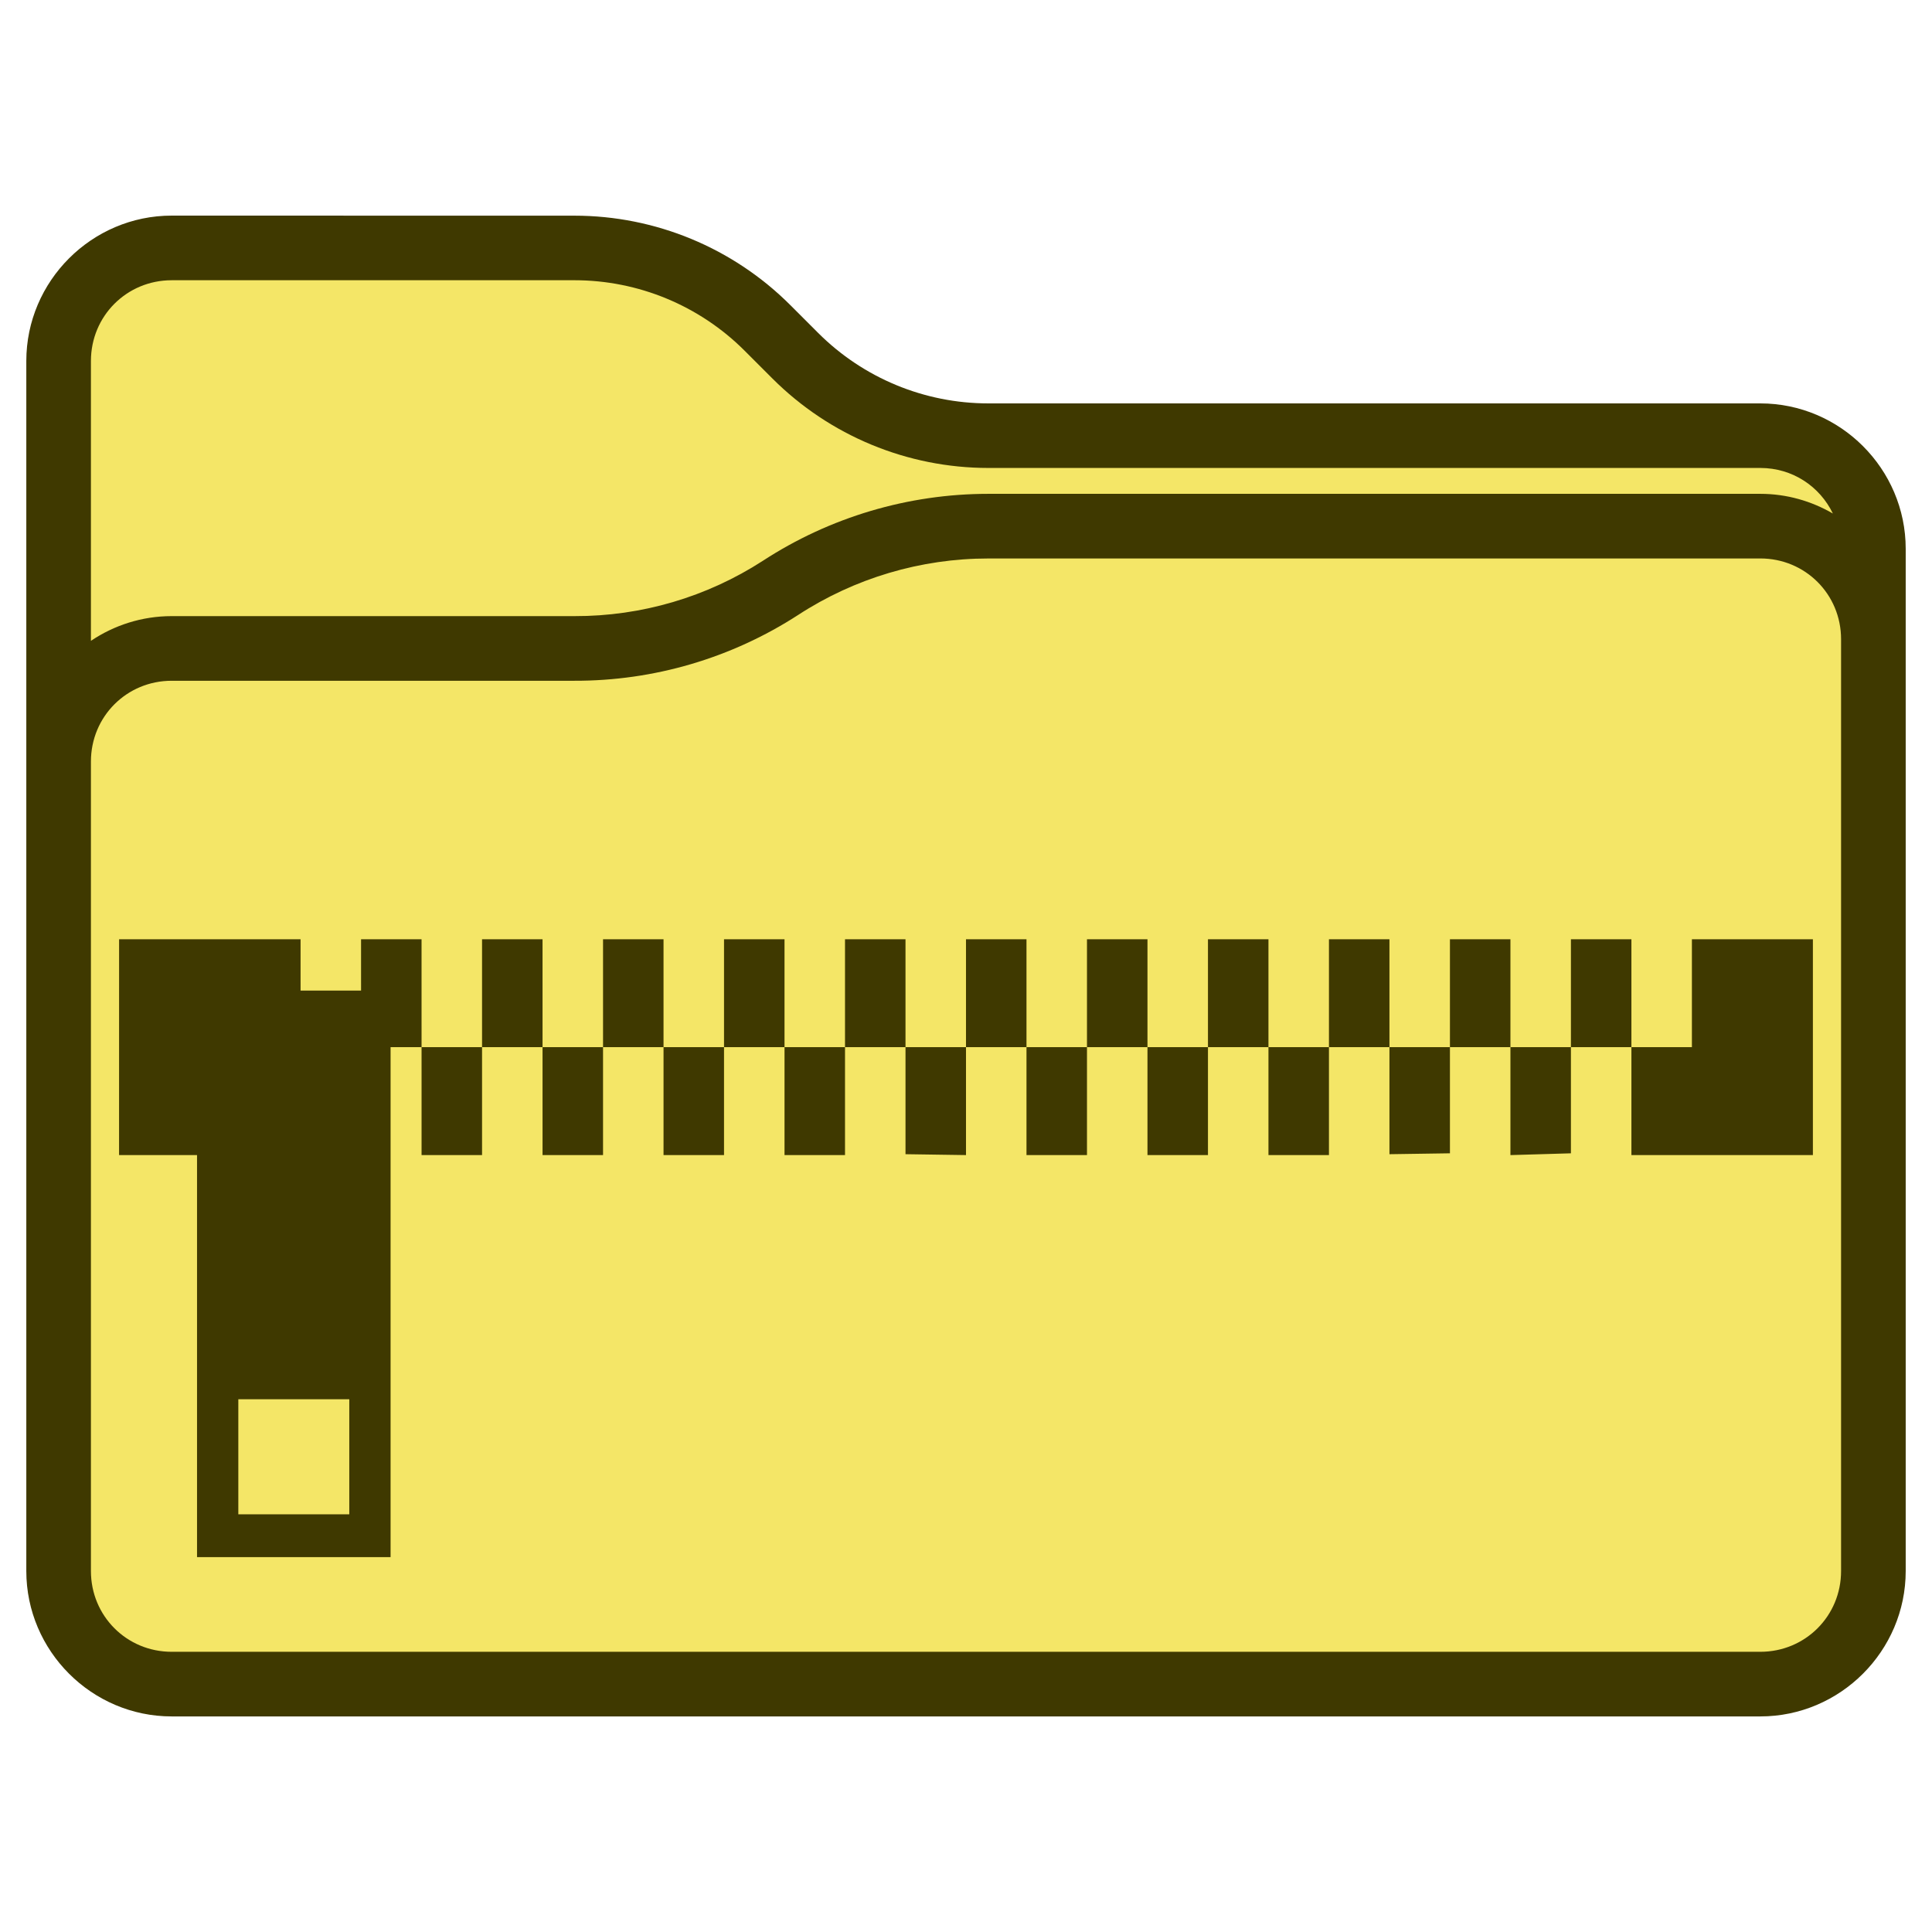 <svg width="257" height="257" version="1.1" viewBox="0 0 257 257" xmlns="http://www.w3.org/2000/svg">
    <g fill-rule="evenodd">
        <path d="m22.841 28.681c-10.631 0-19.341 8.71-19.341 19.341v160.96c0 10.631 8.71 19.341 19.341 19.341h211.32c10.631 0 19.341-8.71 19.341-19.341v-135.98c0-10.631-8.71-19.341-19.341-19.341h-102.69c-8.494 0-16.634-3.371-22.64-9.377l-3.7-3.7c-7.616-7.615-17.95-11.895-28.72-11.895z" color="#000000" fill="#3f3900" stop-color="#000000" style="-inkscape-stroke:none;font-variation-settings:normal"/>
        <path d="m131.47 74.287h102.69c5.985 0 10.745 4.76 10.745 10.745v123.95c0 5.985-4.76 10.745-10.745 10.745h-211.32c-5.985 0-10.745-4.76-10.745-10.745v-107.68c0-5.985 4.76-10.745 10.745-10.745h53.572c10.553 0.027 20.889-3.012 29.748-8.747l5e-3 -0.002 6e-3 -0.005c7.528-4.904 16.317-7.513 25.301-7.513zm-108.63-37.009c-5.985 0-10.745 4.76-10.745 10.745v37.224c3.079-2.073 6.778-3.289 10.745-3.289h53.585c8.888 0.025 17.591-2.532 25.054-7.36 8.923-5.812 19.345-8.907 29.994-8.907h102.69c3.511 0 6.802 0.964 9.65 2.619-1.728-3.592-5.357-6.061-9.65-6.061h-102.69c-10.77 0-21.104-4.28-28.72-11.895l-3.698-3.698c-6.006-6.006-14.149-9.379-22.642-9.379z" color="#000000" fill="#f4e667" stop-color="#000000" style="-inkscape-stroke:none;font-variation-settings:normal"/>
        <path d="m15.842 124.94h24.14l0.002 28.711h8.047l-0.002-28.711h8.047l0.002 28.711h8.047l-0.002-28.711 8.047 1.3e-4 0.002 28.711h8.047l-9.95e-4 -28.711 8.047-1e-5 9.84e-4 28.712 8.047-1e-5 -9.85e-4 -28.712 8.047-2e-5 9.8e-4 28.711h8.047l-1e-3 -28.711 8.047 3e-5 9.6e-4 28.594 8.047 0.118-8.6e-4 -28.712 8.047 1.1e-4 7.6e-4 28.711 8.047 1.3e-4 -6.4e-4 -28.711h8.047l5.5e-4 28.711h8.047l-4.6e-4 -28.711 8.047-1.1e-4 3.5e-4 28.711 8.047 2e-3 -2.5e-4 -28.713 8.047-1.7e-4 1.5e-4 28.595 8.047-0.119-5e-5 -28.476 8.047-1e-4 -5e-5 28.714 8.047-0.237-1.3e-4 -28.477 8.047 2.2e-4 -2.3e-4 28.711 24.142 3e-3v-28.715l-16.095-8e-5v14.357h-193.13v14.357l-16.095-6e-5z" fill="#3f3900" stop-color="#000000" style="-inkscape-stroke:none;font-variation-settings:normal"/>
        <path d="m26.21 131.77v75.363h25.746v-75.363zm5.492 54.362h14.761v15.306h-14.761z" fill="#3f3900" stop-color="#000000" style="-inkscape-stroke:none;font-variation-settings:normal"/>
    </g>
</svg>

